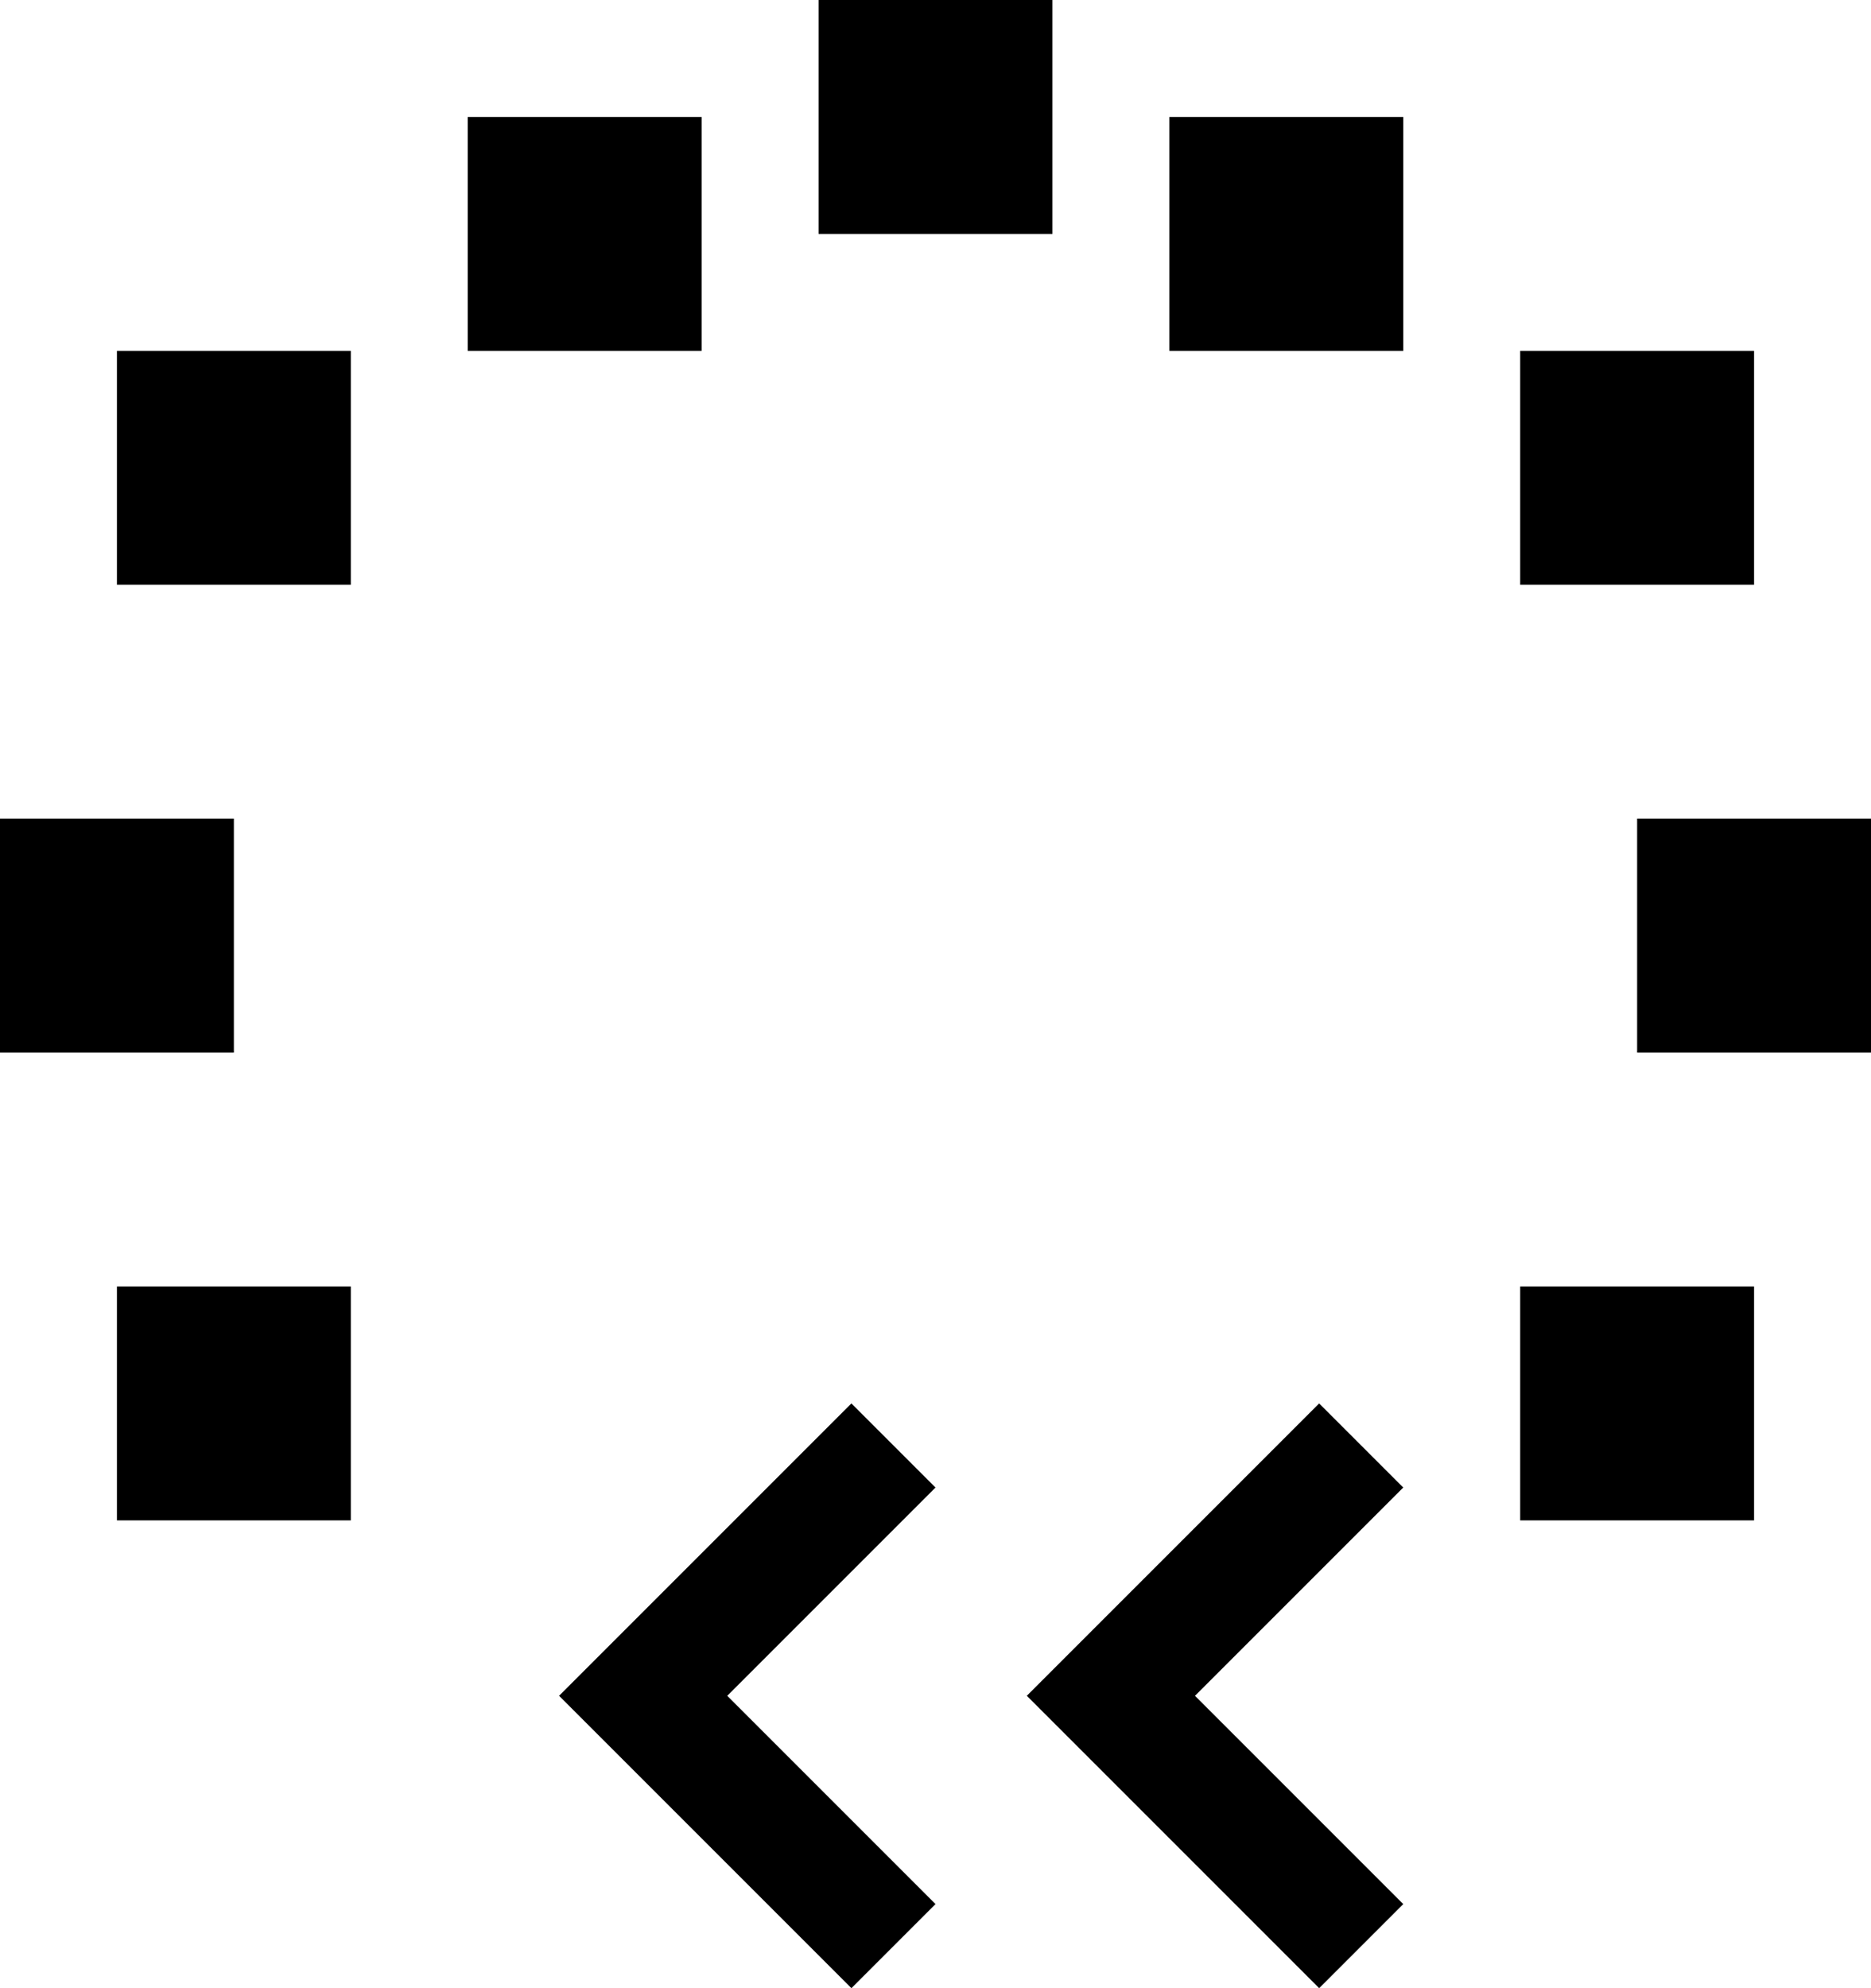 <svg xmlns="http://www.w3.org/2000/svg" version="1.0" width="16" height="17"><path d="M7.281 17l-2.5-2.5 2.5-2.5.719.719L6.219 14.5 8 16.281 7.281 17zM1 13v-2h2v2H1zm12 0v-2h2v2h-2zM0 9V7h2v2H0zm14 0V7h2v2h-2zM1 5V3h2v2H1zm12 0V3h2v2h-2zM4 3V1h2v2H4zm6 0V1h2v2h-2zM7 2V0h2v2H7zM11.281 17l-2.5-2.5 2.5-2.5.719.719-1.781 1.781L12 16.281l-.719.719z"/></svg>